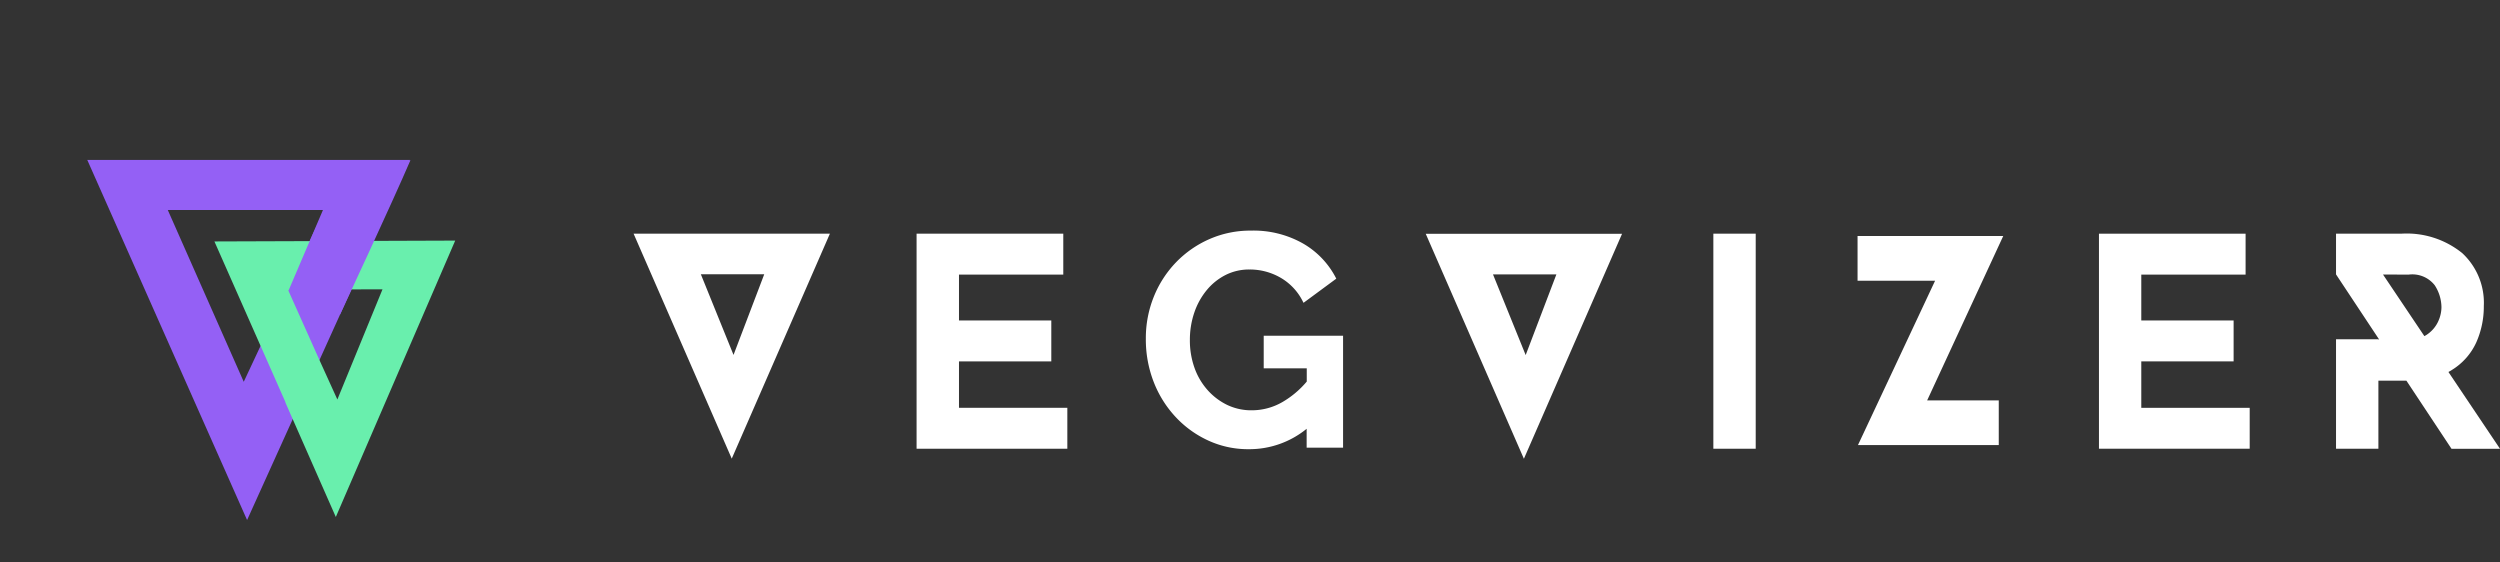 <svg id="Component_2_4" data-name="Component 2 – 4" xmlns="http://www.w3.org/2000/svg" width="185.331" height="41.68" viewBox="0 0 185.331 41.68">
  <rect x="0" y="0" width="185.331" height="41.68" fill="#333333" stroke="none"/>
  <path id="Path_1" data-name="Path 1" d="M288.5,752.36v3.033h-7.732v3.4h6.844v3.033h-6.844v3.443H288.8V768.3H277.624V752.36Z" transform="translate(-209.676 -735.036)" fill="#fff"/>
  <path id="Path_2" data-name="Path 2" d="M1004.159,752.36V768.3h-3.14V752.36Z" transform="translate(-874.004 -735.036)" fill="#fff"/>
  <path id="Path_3" data-name="Path 3" d="M1356.6,752.36v3.033h-7.732v3.4h6.844v3.033h-6.844v3.443h8.036V768.3H1345.73V752.36Z" transform="translate(-1190.129 -735.036)" fill="#fff"/>
  <g id="Group_1" data-name="Group 1" transform="translate(137.704 17.496)">
    <path id="Path_4" data-name="Path 4" d="M1132.8,766.632h5.308v3.313H1127.67l5.719-12.185h-5.749v-3.313h10.8Z" transform="translate(-1127.639 -754.447)" fill="#fff"/>
  </g>
  <path id="Path_5" data-name="Path 5" d="M1571.973,768.306l-3.823-5.694c.093-.051.184-.1.271-.16a4.659,4.659,0,0,0,1.8-2.047,6.52,6.52,0,0,0,.552-2.673,5.021,5.021,0,0,0-1.6-3.932,6.542,6.542,0,0,0-4.527-1.44h-4.829v3.017l3.194,4.823h-.053v-.012h-3.141V768.3h3.141v-5.046h2.075l3.345,5.052Zm-6.768-12.913a2.106,2.106,0,0,1,1.928.789,3.032,3.032,0,0,1,.5,1.637,2.574,2.574,0,0,1-.239,1.038,2.36,2.36,0,0,1-.779.943,1.764,1.764,0,0,1-.249.153l-3.066-4.566Z" transform="translate(-1386.642 -735.036)" fill="#fff"/>
  <path id="Path_6" data-name="Path 6" d="M22,752.36l7.276,16.676,7.276-16.676Zm4.985,3.007h4.7l-2.277,5.981Z" transform="translate(24.97 -735.036)" fill="#fff"/>
  <path id="Path_7" data-name="Path 7" d="M737.582,752.48l7.276,16.676,7.276-16.676Zm4.985,3.007h4.7l-2.277,5.981Z" transform="translate(-631.888 -735.146)" fill="#fff"/>
  <path id="Path_8" data-name="Path 8" d="M493.509,757.3v2.415H496.7v.982a6.855,6.855,0,0,1-1.8,1.517,4.535,4.535,0,0,1-2.266.613,4.134,4.134,0,0,1-1.836-.4,4.664,4.664,0,0,1-1.456-1.106,4.981,4.981,0,0,1-.965-1.644,6.046,6.046,0,0,1-.341-2.067,6.221,6.221,0,0,1,.319-2,5.256,5.256,0,0,1,.911-1.668,4.377,4.377,0,0,1,1.4-1.138,3.859,3.859,0,0,1,1.79-.414,4.54,4.54,0,0,1,2.31.613,4.177,4.177,0,0,1,1.65,1.771l.044.086,2.429-1.792-.032-.062a6.249,6.249,0,0,0-2.427-2.54,7.429,7.429,0,0,0-3.863-.959,7.516,7.516,0,0,0-3.086.631A7.775,7.775,0,0,0,487,751.866a7.94,7.94,0,0,0-1.644,2.555,8.2,8.2,0,0,0-.585,3.095,8.694,8.694,0,0,0,.585,3.217,8.08,8.08,0,0,0,1.632,2.6,7.665,7.665,0,0,0,2.432,1.746,7.019,7.019,0,0,0,2.942.631,6.715,6.715,0,0,0,4.33-1.512v1.4h2.7v-8.3Z" transform="translate(-399.827 -732.411)" fill="#fff"/>
  <g id="Group_24" data-name="Group 24" transform="translate(-21.582 -19.858)">
    <g id="Group_22" data-name="Group 22" transform="translate(2007.583 -80.734) rotate(139)">
      <path id="Path_24" data-name="Path 24" d="M1567.745,1328.488l8.573-27.921-26.63,12.225Zm-2.07-6.715-8.752-7.608,12.858-5.7Z" transform="translate(-0.001 -114.664)" fill="#9460f5"/>
      <g id="Group_2" data-name="Group 2" transform="translate(1551.081 1181.759)">
        <path id="Path_26" data-name="Path 26" d="M1807.23,1505.3l.012.01h0Z" transform="translate(-1798.102 -1492.5)" fill="#69efad"/>
        <path id="Path_27" data-name="Path 27" d="M1596.621,1181.759l-20.123,9.657,5.614,4.845,7.9,6.819,3.845-12.457.018-.009Zm-10.983,12.809h0l-2.7-2.343,7.882-3.968-.9,3.025-1.652,5.439Z" transform="translate(-1576.498 -1181.759)" fill="#69efad"/>
      </g>
      <line id="Line_1" data-name="Line 1" x1="10.275" y2="5.007" transform="translate(1557.371 1194.394)" fill="#9cff95"/>
      <path id="Path_28" data-name="Path 28" d="M1555.175,1497.858l7.68-3.723-1.749-3.833s-8.384,3.731-11.435,5.209" transform="translate(0 -297.417)" fill="#9460f5"/>
    </g>
  </g>
</svg>
